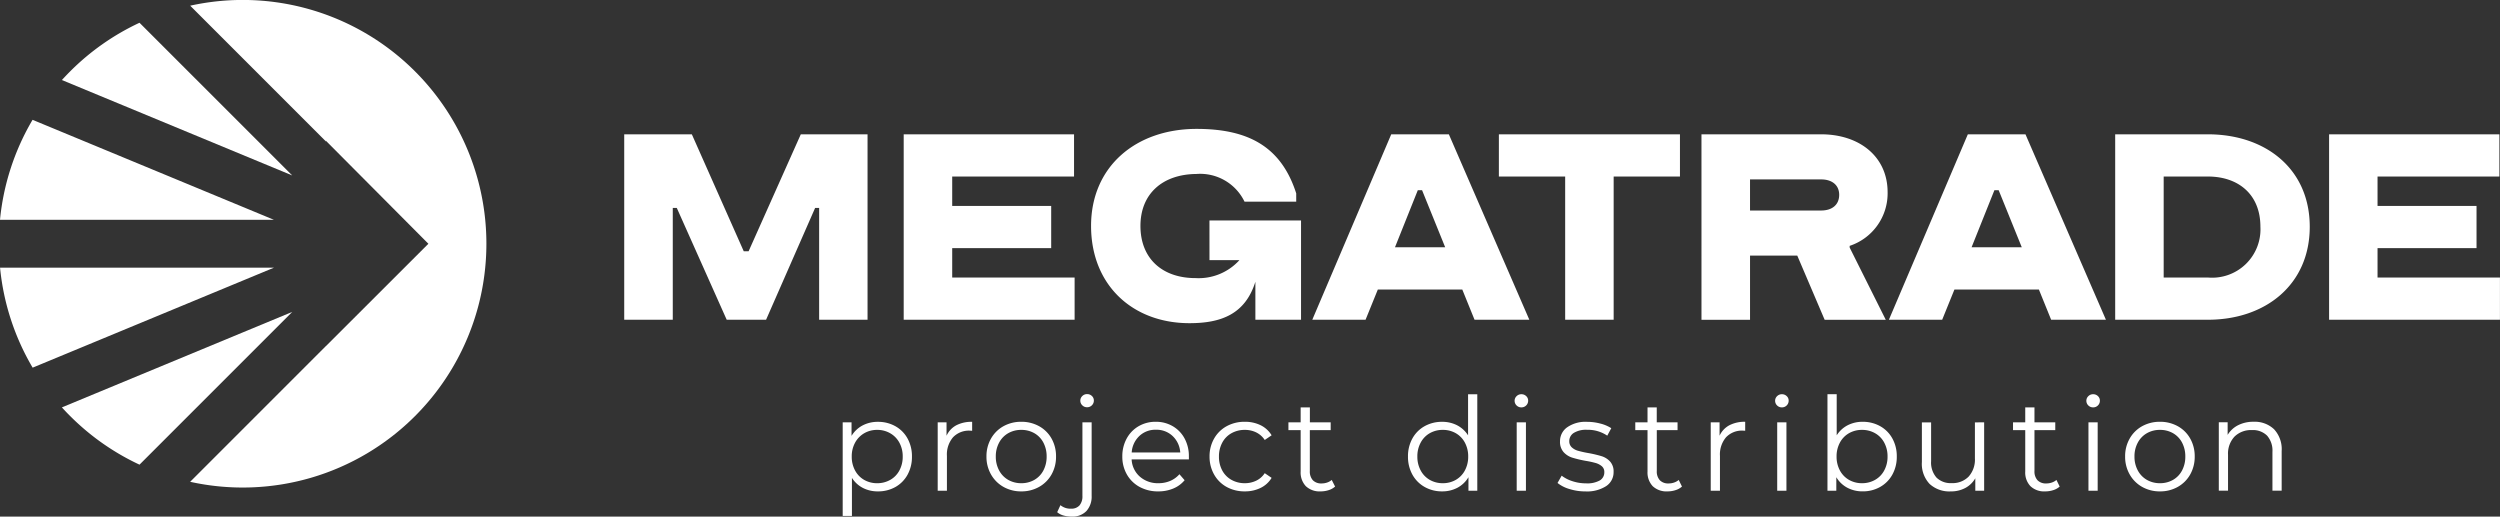 <svg xmlns="http://www.w3.org/2000/svg" width="200.803" height="41.494" viewBox="0 0 200.803 41.494">
  <rect x="0" y="0" width="200.803" height="41.494" fill="#333333" stroke="none"/>
  <g id="Group_902" data-name="Group 902" transform="translate(-470.669 552.031)">
    <g id="Group_9" data-name="Group 9" transform="translate(520.812 -541.679)">
      <path id="Path_57" data-name="Path 57" d="M545.57-533.373h-.321l-3.941,8.983h-3.163l-4.01-8.983h-.321v8.983h-3.9v-14.894h5.431l4.17,9.395h.389l4.193-9.395h5.361v14.894H545.57Z" transform="translate(-529.919 539.72)" fill="#fff"/>
      <path id="Path_58" data-name="Path 58" d="M556.438-539.284H570.12v3.391h-9.786v2.36h7.951v3.391h-7.951v2.36h9.832v3.391H556.438Z" transform="translate(-533.995 539.72)" fill="#fff"/>
      <path id="Path_59" data-name="Path 59" d="M601.559-539.284h4.628l6.463,14.894h-4.4l-.985-2.429h-6.782l-.986,2.429h-4.279Zm.3,9.074h4.033l-1.856-4.583h-.344Z" transform="translate(-539.956 539.72)" fill="#fff"/>
      <path id="Path_60" data-name="Path 60" d="M656.283-539.284h4.629l6.462,14.894h-4.4l-.985-2.429h-6.782l-.985,2.429h-4.28Zm.3,9.074h4.033l-1.856-4.583h-.344Z" transform="translate(-548.367 539.72)" fill="#fff"/>
      <path id="Path_61" data-name="Path 61" d="M612.927-539.284h14.544v3.391h-5.325v11.5h-3.895v-11.5h-5.325Z" transform="translate(-542.678 539.72)" fill="#fff"/>
      <path id="Path_62" data-name="Path 62" d="M632.154-539.284h9.613c3.07,0,5.338,1.787,5.338,4.651a4.441,4.441,0,0,1-3.048,4.308v.137l2.9,5.8h-4.909l-2.2-5.156h-3.793v5.156h-3.9Zm3.9,3.62v2.5h5.718c.871,0,1.444-.458,1.444-1.26,0-.779-.573-1.237-1.444-1.237Z" transform="translate(-545.633 539.72)" fill="#fff"/>
      <path id="Path_63" data-name="Path 63" d="M671.419-539.284h7.448c4.628,0,8.18,2.772,8.18,7.424s-3.552,7.47-8.18,7.47h-7.448Zm3.895,3.391v8.112h3.554a3.885,3.885,0,0,0,4.216-4.079c0-2.612-1.787-4.033-4.216-4.033Z" transform="translate(-551.668 539.72)" fill="#fff"/>
      <path id="Path_64" data-name="Path 64" d="M691.721-539.284H705.4v3.391h-9.787v2.36h7.951v3.391h-7.951v2.36h9.832v3.391H691.721Z" transform="translate(-554.789 539.72)" fill="#fff"/>
      <path id="Path_65" data-name="Path 65" d="M583.733-529.258h2.406a4.422,4.422,0,0,1-3.528,1.444c-2.658,0-4.423-1.558-4.423-4.193,0-2.589,1.787-4.147,4.491-4.17a3.954,3.954,0,0,1,3.867,2.222H590.7v-.664c-1.193-3.717-3.8-5.179-8-5.179-4.881,0-8.478,3.025-8.478,7.791s3.345,7.814,7.905,7.814c2.546,0,4.476-.724,5.293-3.326v3.051h3.667v-7.974h-7.356Z" transform="translate(-536.729 539.799)" fill="#fff"/>
    </g>
    <g id="Group_10" data-name="Group 10" transform="translate(538.35 -520.375)">
      <path id="Path_66" data-name="Path 66" d="M554.873-511.647a2.513,2.513,0,0,1,.982.987,2.939,2.939,0,0,1,.355,1.452,2.96,2.96,0,0,1-.355,1.462,2.523,2.523,0,0,1-.977.987,2.82,2.82,0,0,1-1.4.35,2.6,2.6,0,0,1-1.207-.277,2.288,2.288,0,0,1-.882-.809v3.06h-.742v-7.52h.711v1.086a2.289,2.289,0,0,1,.882-.835,2.594,2.594,0,0,1,1.238-.292A2.82,2.82,0,0,1,554.873-511.647Zm-.408,4.314a1.872,1.872,0,0,0,.736-.757,2.3,2.3,0,0,0,.267-1.117,2.276,2.276,0,0,0-.267-1.113,1.919,1.919,0,0,0-.736-.757,2.048,2.048,0,0,0-1.044-.272,2.04,2.04,0,0,0-1.049.272,1.942,1.942,0,0,0-.731.757,2.277,2.277,0,0,0-.267,1.113,2.3,2.3,0,0,0,.267,1.117,1.894,1.894,0,0,0,.731.757,2.07,2.07,0,0,0,1.049.267A2.078,2.078,0,0,0,554.465-507.334Z" transform="translate(-550.642 514.222)" fill="#fff"/>
      <path id="Path_67" data-name="Path 67" d="M561.152-511.715a2.645,2.645,0,0,1,1.28-.282v.72l-.178-.01a1.755,1.755,0,0,0-1.357.532,2.122,2.122,0,0,0-.491,1.494v2.8h-.741v-5.493h.71v1.076A1.794,1.794,0,0,1,561.152-511.715Z" transform="translate(-552.029 514.222)" fill="#fff"/>
      <path id="Path_68" data-name="Path 68" d="M565.659-506.77a2.626,2.626,0,0,1-1-1,2.844,2.844,0,0,1-.366-1.441,2.842,2.842,0,0,1,.366-1.441,2.592,2.592,0,0,1,1-.993,2.894,2.894,0,0,1,1.431-.355,2.9,2.9,0,0,1,1.431.355,2.56,2.56,0,0,1,1,.993,2.874,2.874,0,0,1,.36,1.441,2.876,2.876,0,0,1-.36,1.441,2.593,2.593,0,0,1-1,1,2.855,2.855,0,0,1-1.431.361A2.853,2.853,0,0,1,565.659-506.77Zm2.48-.564a1.86,1.86,0,0,0,.726-.757,2.348,2.348,0,0,0,.261-1.117,2.351,2.351,0,0,0-.261-1.118,1.86,1.86,0,0,0-.726-.757,2.08,2.08,0,0,0-1.049-.266,2.078,2.078,0,0,0-1.049.266,1.882,1.882,0,0,0-.731.757,2.305,2.305,0,0,0-.267,1.118,2.3,2.3,0,0,0,.267,1.117,1.882,1.882,0,0,0,.731.757,2.07,2.07,0,0,0,1.049.267A2.072,2.072,0,0,0,568.14-507.334Z" transform="translate(-552.74 514.222)" fill="#fff"/>
      <path id="Path_69" data-name="Path 69" d="M571.511-504.877a1.286,1.286,0,0,1-.506-.266l.261-.564a1.259,1.259,0,0,0,.857.282.86.86,0,0,0,.674-.261,1.122,1.122,0,0,0,.235-.773v-5.9h.741v5.9a1.724,1.724,0,0,1-.417,1.222,1.55,1.55,0,0,1-1.191.449A2.348,2.348,0,0,1,571.511-504.877Zm1.51-8.851a.509.509,0,0,1-.157-.376.5.5,0,0,1,.157-.366.524.524,0,0,1,.386-.157.537.537,0,0,1,.387.151.485.485,0,0,1,.157.361.525.525,0,0,1-.157.386.524.524,0,0,1-.387.157A.521.521,0,0,1,573.021-513.728Z" transform="translate(-553.772 514.626)" fill="#fff"/>
      <path id="Path_70" data-name="Path 70" d="M582.537-508.979h-4.6a1.961,1.961,0,0,0,.658,1.384,2.182,2.182,0,0,0,1.5.528,2.366,2.366,0,0,0,.939-.183,2.051,2.051,0,0,0,.742-.538l.417.481a2.359,2.359,0,0,1-.914.669,3.09,3.09,0,0,1-1.206.229,3.049,3.049,0,0,1-1.5-.361,2.6,2.6,0,0,1-1.018-1,2.844,2.844,0,0,1-.366-1.441,2.949,2.949,0,0,1,.349-1.441,2.535,2.535,0,0,1,.961-.993,2.686,2.686,0,0,1,1.373-.355,2.66,2.66,0,0,1,1.368.355,2.517,2.517,0,0,1,.951.988,2.964,2.964,0,0,1,.344,1.446Zm-3.984-1.875a1.989,1.989,0,0,0-.611,1.321h3.9a1.986,1.986,0,0,0-.611-1.321,1.881,1.881,0,0,0-1.342-.507A1.868,1.868,0,0,0,578.552-510.854Z" transform="translate(-554.724 514.222)" fill="#fff"/>
      <path id="Path_71" data-name="Path 71" d="M586.841-506.765a2.565,2.565,0,0,1-1.008-1,2.872,2.872,0,0,1-.366-1.446,2.842,2.842,0,0,1,.366-1.441,2.583,2.583,0,0,1,1.008-.993A2.968,2.968,0,0,1,588.3-512a2.821,2.821,0,0,1,1.269.277,2.11,2.11,0,0,1,.883.809l-.553.376a1.736,1.736,0,0,0-.69-.611,2.049,2.049,0,0,0-.908-.2,2.158,2.158,0,0,0-1.071.266,1.87,1.87,0,0,0-.742.757,2.314,2.314,0,0,0-.266,1.118,2.3,2.3,0,0,0,.266,1.122,1.879,1.879,0,0,0,.742.752,2.15,2.15,0,0,0,1.071.267,2.081,2.081,0,0,0,.908-.2,1.692,1.692,0,0,0,.69-.606l.553.377a2.1,2.1,0,0,1-.888.809,2.829,2.829,0,0,1-1.264.277A2.959,2.959,0,0,1,586.841-506.765Z" transform="translate(-555.995 514.222)" fill="#fff"/>
      <path id="Path_72" data-name="Path 72" d="M596.7-507.007a1.408,1.408,0,0,1-.517.288,2.089,2.089,0,0,1-.642.1,1.608,1.608,0,0,1-1.191-.418,1.594,1.594,0,0,1-.417-1.18v-3.322h-.982v-.626h.982v-1.2h.741v1.2h1.671v.626H594.67v3.28a1.04,1.04,0,0,0,.245.746.929.929,0,0,0,.7.256,1.351,1.351,0,0,0,.443-.073,1.114,1.114,0,0,0,.371-.209Z" transform="translate(-557.144 514.432)" fill="#fff"/>
      <path id="Path_73" data-name="Path 73" d="M609.867-514.614v7.75h-.71v-1.086a2.262,2.262,0,0,1-.883.845,2.581,2.581,0,0,1-1.237.293,2.787,2.787,0,0,1-1.4-.355,2.532,2.532,0,0,1-.982-.992,2.927,2.927,0,0,1-.355-1.451,2.93,2.93,0,0,1,.355-1.452,2.508,2.508,0,0,1,.982-.987,2.819,2.819,0,0,1,1.4-.35,2.6,2.6,0,0,1,1.206.277,2.291,2.291,0,0,1,.883.809v-3.3Zm-1.728,6.878a1.893,1.893,0,0,0,.731-.757,2.311,2.311,0,0,0,.266-1.117,2.314,2.314,0,0,0-.266-1.118,1.893,1.893,0,0,0-.731-.757,2.062,2.062,0,0,0-1.039-.266,2.081,2.081,0,0,0-1.05.266,1.885,1.885,0,0,0-.73.757,2.3,2.3,0,0,0-.267,1.118,2.3,2.3,0,0,0,.267,1.117,1.885,1.885,0,0,0,.73.757,2.073,2.073,0,0,0,1.05.267A2.054,2.054,0,0,0,608.139-507.736Z" transform="translate(-558.89 514.624)" fill="#fff"/>
      <path id="Path_74" data-name="Path 74" d="M614.577-513.715a.516.516,0,0,1-.157-.377.5.5,0,0,1,.157-.366.527.527,0,0,1,.387-.157.535.535,0,0,1,.386.151.483.483,0,0,1,.157.361.524.524,0,0,1-.157.387.526.526,0,0,1-.386.157A.527.527,0,0,1,614.577-513.715Zm.01,1.357h.742v5.493h-.742Z" transform="translate(-560.445 514.624)" fill="#fff"/>
      <path id="Path_75" data-name="Path 75" d="M619.448-506.6a2.744,2.744,0,0,1-.956-.486l.333-.585a2.8,2.8,0,0,0,.867.443,3.435,3.435,0,0,0,1.086.173,2.071,2.071,0,0,0,1.112-.235.747.747,0,0,0,.361-.663.6.6,0,0,0-.2-.476,1.32,1.32,0,0,0-.5-.261,7.131,7.131,0,0,0-.8-.173,9.278,9.278,0,0,1-1.076-.256,1.586,1.586,0,0,1-.695-.444,1.235,1.235,0,0,1-.287-.867,1.358,1.358,0,0,1,.575-1.128,2.576,2.576,0,0,1,1.6-.438,4.152,4.152,0,0,1,1.065.14,2.927,2.927,0,0,1,.877.371l-.323.6a2.776,2.776,0,0,0-1.619-.471,1.873,1.873,0,0,0-1.071.251.766.766,0,0,0-.36.658.647.647,0,0,0,.2.5,1.233,1.233,0,0,0,.506.277,8.129,8.129,0,0,0,.836.184,9.45,9.45,0,0,1,1.055.25,1.539,1.539,0,0,1,.679.428,1.177,1.177,0,0,1,.282.835,1.327,1.327,0,0,1-.6,1.143,2.85,2.85,0,0,1-1.666.423A4.22,4.22,0,0,1,619.448-506.6Z" transform="translate(-561.071 514.222)" fill="#fff"/>
      <path id="Path_76" data-name="Path 76" d="M629.622-507.007a1.408,1.408,0,0,1-.517.288,2.09,2.09,0,0,1-.642.1,1.608,1.608,0,0,1-1.191-.418,1.6,1.6,0,0,1-.417-1.18v-3.322h-.983v-.626h.983v-1.2h.741v1.2h1.671v.626H627.6v3.28a1.036,1.036,0,0,0,.245.746.929.929,0,0,0,.7.256,1.351,1.351,0,0,0,.444-.073,1.1,1.1,0,0,0,.371-.209Z" transform="translate(-562.205 514.432)" fill="#fff"/>
      <path id="Path_77" data-name="Path 77" d="M634.519-511.715A2.645,2.645,0,0,1,635.8-512v.72l-.178-.01a1.758,1.758,0,0,0-1.358.532,2.126,2.126,0,0,0-.491,1.494v2.8h-.741v-5.493h.71v1.076A1.8,1.8,0,0,1,634.519-511.715Z" transform="translate(-563.305 514.222)" fill="#fff"/>
      <path id="Path_78" data-name="Path 78" d="M639.3-513.715a.516.516,0,0,1-.157-.377.5.5,0,0,1,.157-.366.527.527,0,0,1,.387-.157.534.534,0,0,1,.386.151.483.483,0,0,1,.157.361.524.524,0,0,1-.157.387.525.525,0,0,1-.386.157A.527.527,0,0,1,639.3-513.715Zm.01,1.357h.742v5.493h-.742Z" transform="translate(-564.244 514.624)" fill="#fff"/>
      <path id="Path_79" data-name="Path 79" d="M648.343-512.05a2.514,2.514,0,0,1,.982.987,2.939,2.939,0,0,1,.355,1.452,2.936,2.936,0,0,1-.355,1.451,2.538,2.538,0,0,1-.982.992,2.788,2.788,0,0,1-1.4.355,2.585,2.585,0,0,1-1.238-.293,2.255,2.255,0,0,1-.882-.845v1.086h-.711v-7.75h.742v3.3a2.288,2.288,0,0,1,.882-.809,2.6,2.6,0,0,1,1.207-.277A2.819,2.819,0,0,1,648.343-512.05Zm-.408,4.314a1.878,1.878,0,0,0,.736-.757,2.3,2.3,0,0,0,.267-1.117,2.305,2.305,0,0,0-.267-1.118,1.878,1.878,0,0,0-.736-.757,2.088,2.088,0,0,0-1.044-.266,2.077,2.077,0,0,0-1.049.266,1.893,1.893,0,0,0-.731.757,2.305,2.305,0,0,0-.267,1.118,2.3,2.3,0,0,0,.267,1.117,1.893,1.893,0,0,0,.731.757,2.069,2.069,0,0,0,1.049.267A2.08,2.08,0,0,0,647.935-507.736Z" transform="translate(-565.009 514.624)" fill="#fff"/>
      <path id="Path_80" data-name="Path 80" d="M658.074-511.948v5.493h-.71v-1a2.03,2.03,0,0,1-.8.778,2.42,2.42,0,0,1-1.17.277,2.337,2.337,0,0,1-1.7-.6,2.338,2.338,0,0,1-.621-1.759v-3.185h.741v3.113a1.838,1.838,0,0,0,.428,1.316,1.611,1.611,0,0,0,1.222.449,1.8,1.8,0,0,0,1.368-.527,2.043,2.043,0,0,0,.5-1.467v-2.883Z" transform="translate(-566.386 514.214)" fill="#fff"/>
      <path id="Path_81" data-name="Path 81" d="M665.472-507.007a1.4,1.4,0,0,1-.517.288,2.082,2.082,0,0,1-.642.1,1.6,1.6,0,0,1-1.19-.418,1.591,1.591,0,0,1-.418-1.18v-3.322h-.982v-.626h.982v-1.2h.741v1.2h1.671v.626h-1.671v3.28a1.04,1.04,0,0,0,.245.746.929.929,0,0,0,.705.256,1.358,1.358,0,0,0,.444-.073,1.118,1.118,0,0,0,.371-.209Z" transform="translate(-567.716 514.432)" fill="#fff"/>
      <path id="Path_82" data-name="Path 82" d="M668.84-513.715a.516.516,0,0,1-.157-.377.5.5,0,0,1,.157-.366.528.528,0,0,1,.387-.157.534.534,0,0,1,.386.151.483.483,0,0,1,.156.361.524.524,0,0,1-.156.387.525.525,0,0,1-.386.157A.528.528,0,0,1,668.84-513.715Zm.011,1.357h.741v5.493h-.741Z" transform="translate(-568.785 514.624)" fill="#fff"/>
      <path id="Path_83" data-name="Path 83" d="M673.729-506.77a2.619,2.619,0,0,1-1-1,2.836,2.836,0,0,1-.366-1.441,2.834,2.834,0,0,1,.366-1.441,2.585,2.585,0,0,1,1-.993A2.9,2.9,0,0,1,675.16-512a2.9,2.9,0,0,1,1.431.355,2.561,2.561,0,0,1,1,.993,2.874,2.874,0,0,1,.361,1.441,2.876,2.876,0,0,1-.361,1.441,2.594,2.594,0,0,1-1,1,2.855,2.855,0,0,1-1.431.361A2.856,2.856,0,0,1,673.729-506.77Zm2.481-.564a1.86,1.86,0,0,0,.726-.757,2.338,2.338,0,0,0,.261-1.117,2.341,2.341,0,0,0-.261-1.118,1.86,1.86,0,0,0-.726-.757,2.078,2.078,0,0,0-1.049-.266,2.078,2.078,0,0,0-1.049.266,1.893,1.893,0,0,0-.731.757,2.3,2.3,0,0,0-.267,1.118,2.3,2.3,0,0,0,.267,1.117,1.893,1.893,0,0,0,.731.757,2.07,2.07,0,0,0,1.049.267A2.07,2.07,0,0,0,676.209-507.334Z" transform="translate(-569.351 514.222)" fill="#fff"/>
      <path id="Path_84" data-name="Path 84" d="M685.69-511.4a2.344,2.344,0,0,1,.611,1.749v3.185h-.741v-3.112a1.822,1.822,0,0,0-.428-1.306,1.608,1.608,0,0,0-1.222-.449,1.877,1.877,0,0,0-1.4.528,1.991,1.991,0,0,0-.517,1.456v2.882h-.741v-5.493h.71v1.013a2.063,2.063,0,0,1,.841-.778,2.69,2.69,0,0,1,1.248-.277A2.244,2.244,0,0,1,685.69-511.4Z" transform="translate(-570.716 514.222)" fill="#fff"/>
    </g>
    <g id="Group_12" data-name="Group 12" transform="translate(470.669 -552.031)">
      <g id="Group_11" data-name="Group 11">
        <path id="Path_85" data-name="Path 85" d="M470.669-532.629h22l-19.385-8.03A19.517,19.517,0,0,0,470.669-532.629Z" transform="translate(-470.669 550.283)" fill="#fff"/>
        <path id="Path_86" data-name="Path 86" d="M476.543-514.758c.217.238.438.473.669.7a19.54,19.54,0,0,0,5.565,3.9l12.27-12.27Z" transform="translate(-471.572 547.48)" fill="#fff"/>
        <path id="Path_87" data-name="Path 87" d="M492.673-526.624h-22a19.517,19.517,0,0,0,2.618,8.03Z" transform="translate(-470.669 548.125)" fill="#fff"/>
        <path id="Path_88" data-name="Path 88" d="M506.777-546.3a19.562,19.562,0,0,0-18.058-5.274l10.921,10.921-.036-.088,8.248,8.289-8.215,8.206,0-.007-10.921,10.921a19.562,19.562,0,0,0,18.058-5.274A19.582,19.582,0,0,0,506.777-546.3Z" transform="translate(-473.443 552.031)" fill="#fff"/>
        <path id="Path_89" data-name="Path 89" d="M482.777-549.871a19.541,19.541,0,0,0-5.565,3.9c-.23.23-.452.465-.669.7l18.5,7.664Z" transform="translate(-471.572 551.699)" fill="#fff"/>
      </g>
    </g>
  </g>
</svg>

